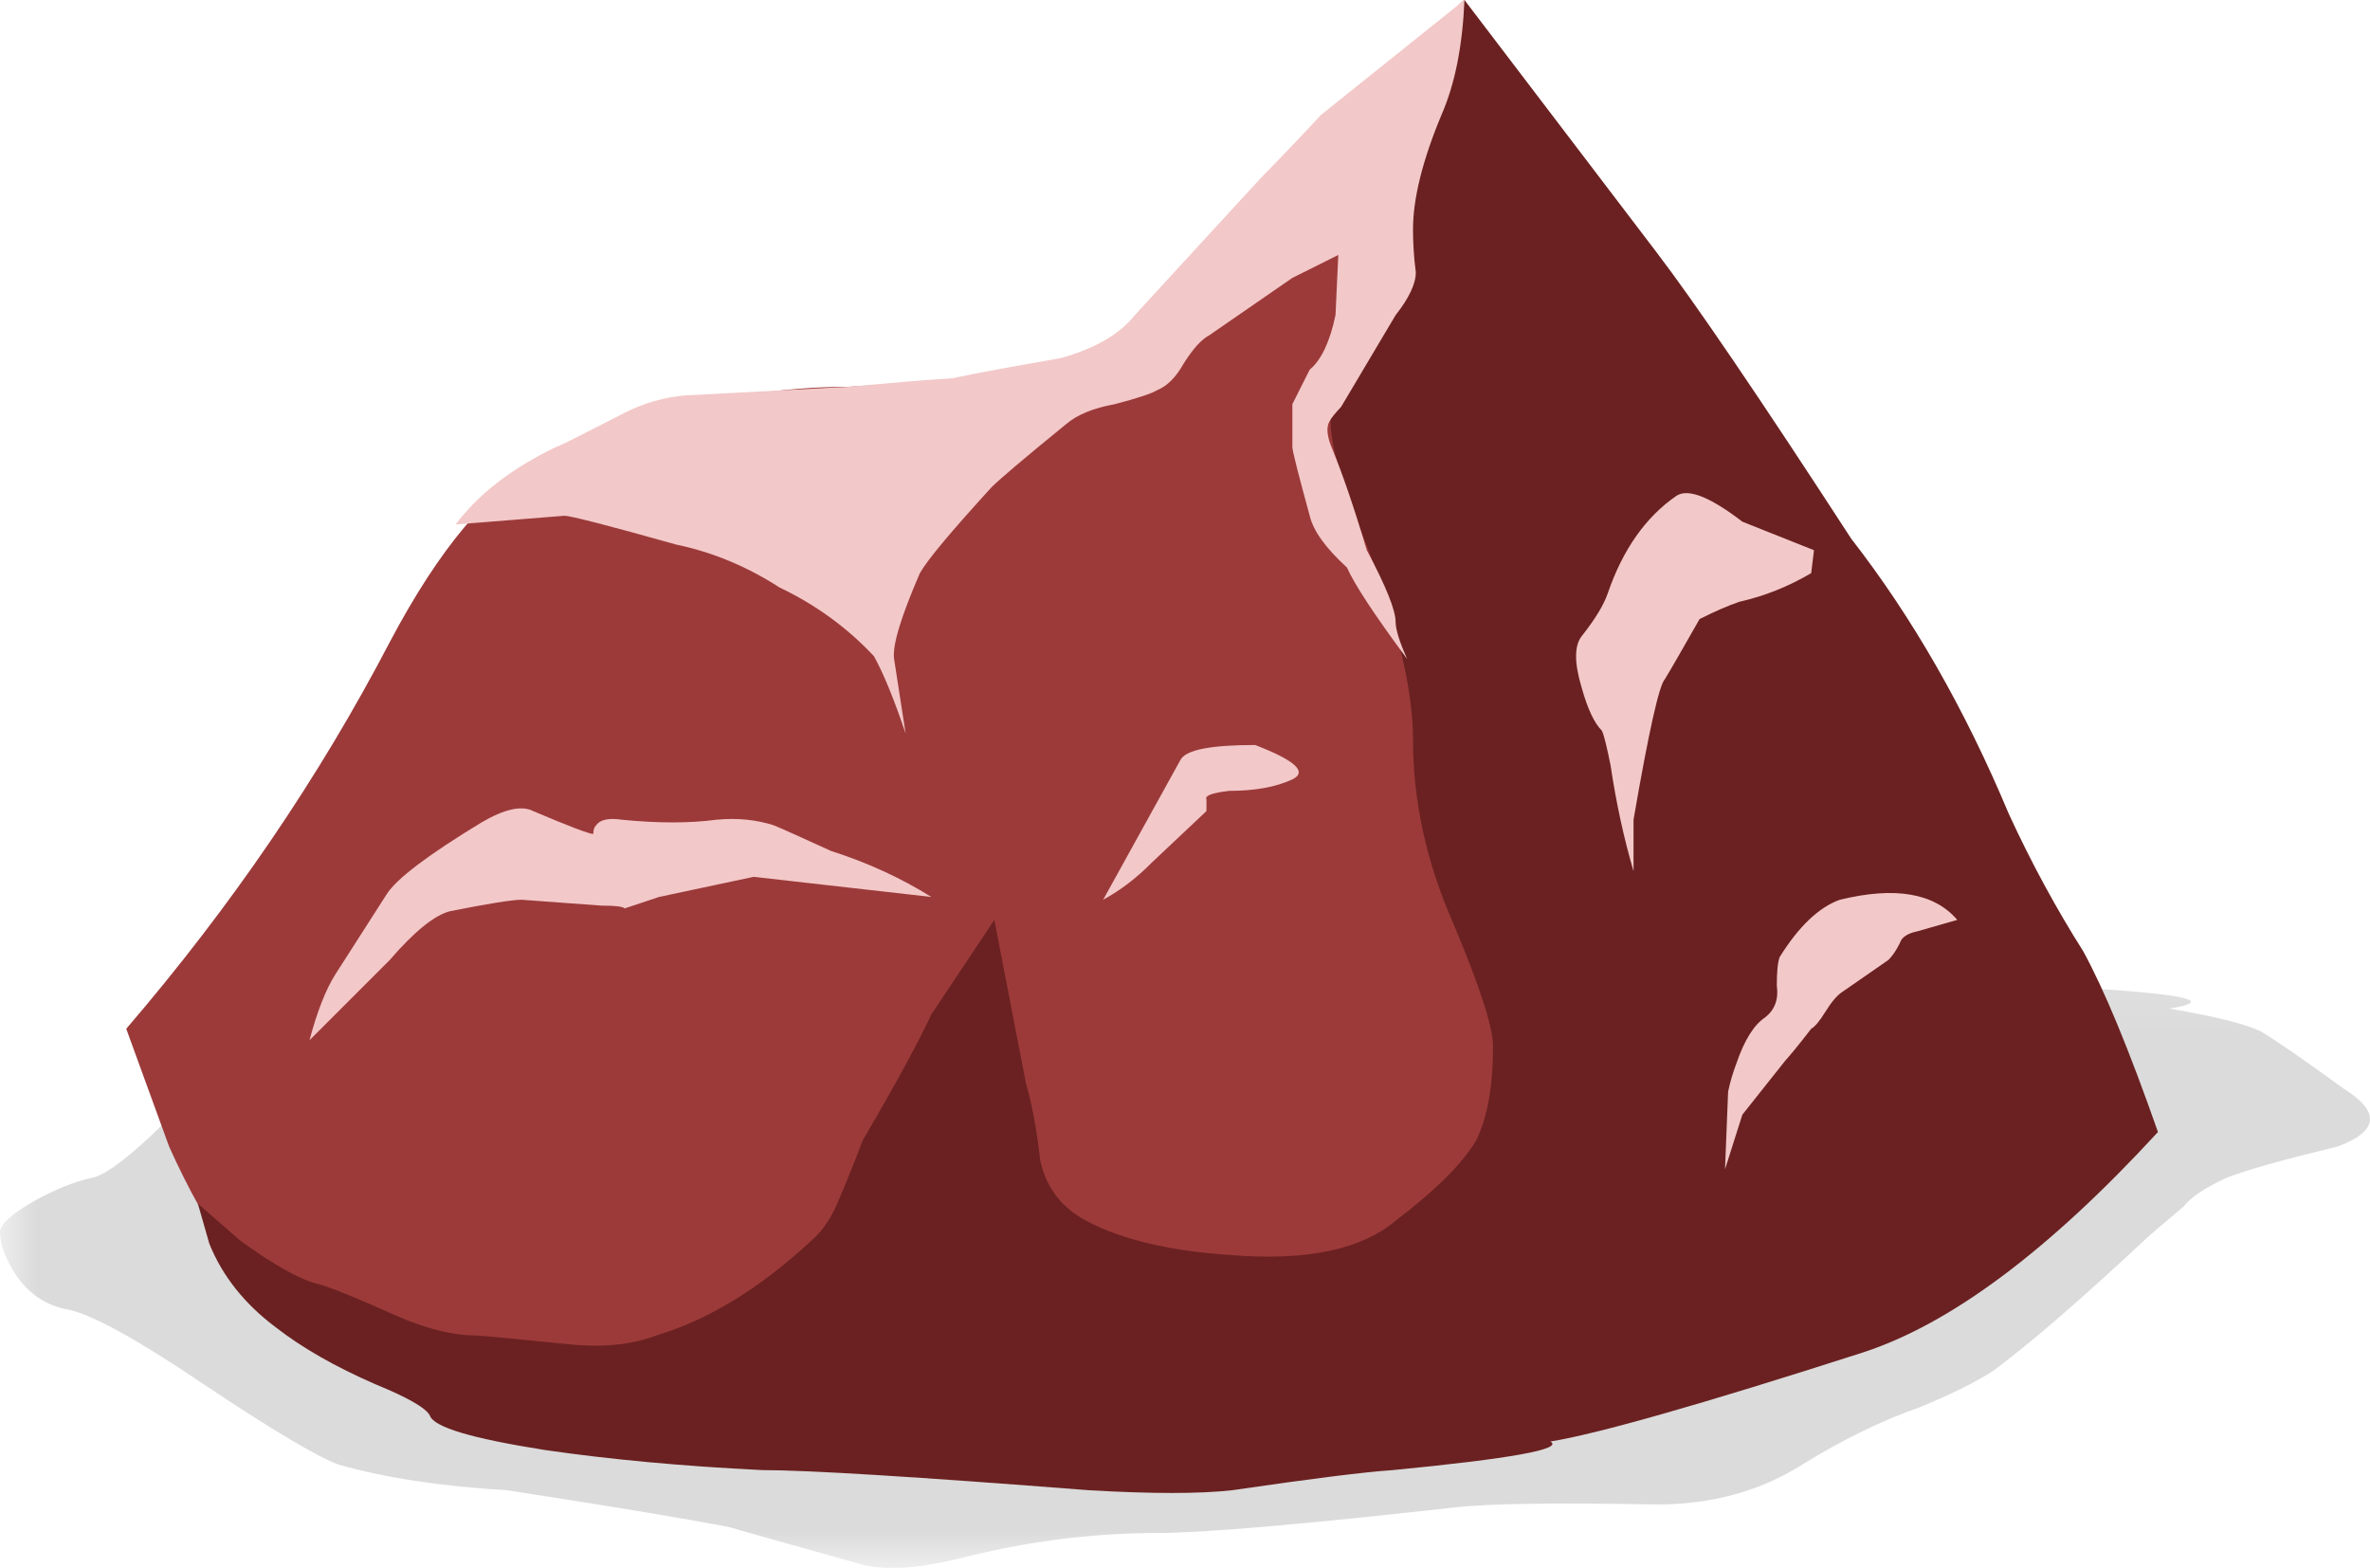 <?xml version="1.0" encoding="utf-8"?>
<svg id="svg2" viewBox="0 0 41.351 27.356" version="1.1" xmlns="http://www.w3.org/2000/svg">
  <defs id="defs6">
    <clipPath id="clipPath18">
      <path id="path20" d="m0-0.115h34v9h-34v-9z"/>
    </clipPath>
    <mask id="mask22">
      <g id="g24">
        <g id="g26" clip-path="url(#clipPath18)">
          <path id="path28" style="fill:#000000;fill-opacity:.141" d="m0-0.115h34v9h-34v-9z"/>
        </g>
      </g>
    </mask>
    <clipPath id="clipPath34">
      <path id="path36" d="m0-0.115h34v9h-34v-9z"/>
    </clipPath>
    <clipPath id="clipPath38">
      <path id="path40" d="m0 0h34v9h-34v-9z"/>
    </clipPath>
  </defs>
  <g id="g10" transform="matrix(1.25 0 0 -1.25 0 27.356)">
    <g id="g12">
      <g id="g14">
        <g id="g30" mask="url(#mask22)">
          <g id="g42">
            <g id="g44" clip-path="url(#clipPath34)">
              <g id="g46" transform="translate(0 -.115)">
                <g id="g50">
                  <g id="g52" clip-path="url(#clipPath38)">
                    <g id="g54">
                      <path id="path56" style="fill-rule:evenodd;fill:#000000" d="m32.719 6.801c0.508-0.321 0.48-0.586-0.078-0.801-0.774-0.188-1.293-0.332-1.563-0.441-0.293-0.133-0.492-0.266-0.598-0.399-0.347-0.293-0.535-0.453-0.558-0.48-0.856-0.801-1.547-1.399-2.082-1.801-0.238-0.16-0.586-0.332-1.039-0.52-0.535-0.187-1.082-0.453-1.641-0.8-0.586-0.371-1.265-0.559-2.039-0.559-1.414 0.027-2.348 0.012-2.801-0.039-2.16-0.242-3.547-0.359-4.16-0.359-0.933 0-1.867-0.122-2.801-0.364-0.558-0.133-1-0.16-1.32-0.078-1.144 0.32-1.758 0.492-1.84 0.52-0.531 0.105-1.574 0.281-3.121 0.519-0.933 0.055-1.719 0.176-2.359 0.36-0.293 0.109-0.918 0.48-1.879 1.121-0.906 0.613-1.535 0.961-1.879 1.039-0.32 0.054-0.574 0.226-0.762 0.519-0.133 0.215-0.199 0.403-0.199 0.563 0 0.105 0.16 0.254 0.48 0.437 0.293 0.16 0.559 0.27 0.801 0.321 0.293 0.054 0.946 0.64 1.957 1.761l9.16 0.078c0.829 0 3.282 0.161 7.364 0.481 3.84 0.32 6.476 0.453 7.918 0.402 2.558-0.109 3.425-0.226 2.601-0.359 0.641-0.11 1.067-0.215 1.278-0.32 0.187-0.11 0.574-0.375 1.16-0.801z"/>
                    </g>
                  </g>
                </g>
              </g>
            </g>
          </g>
        </g>
      </g>
      <path id="path58" style="fill-rule: evenodd; fill: rgb(156, 58, 58);" d="m24.398 15.764c1.922-2.641 3.723-5.868 5.403-9.68-0.481-0.719-1.801-1.559-3.961-2.52-1.785-0.8-3.305-1.347-4.559-1.64-1.574-0.348-3.535-0.52-5.883-0.52-5.918 0-9.625 0.602-11.117 1.801-0.746 0.586-1.386 1.481-1.922 2.68l-0.597 1.64c1.465 1.707 2.691 3.504 3.679 5.399 0.692 1.308 1.387 2.133 2.079 2.48 1.441 0.719 2.878 1.082 4.32 1.082l1.879 0.117c1.308 0.188 2.109 0.508 2.402 0.961 0.481 0.719 1.918 2.161 4.317 4.321 0.722-1.442 2.042-3.481 3.96-6.121z"/>
      <path id="path60" style="fill-rule: evenodd; fill: rgb(107, 33, 33);" d="m23.121 18.365c0.531-0.695 1.438-2.027 2.719-4 0.851-1.094 1.586-2.375 2.199-3.84 0.32-0.695 0.668-1.332 1.039-1.918 0.293-0.535 0.641-1.375 1.043-2.523-1.519-1.652-2.894-2.68-4.121-3.078-2.238-0.719-3.691-1.133-4.359-1.242 0.187-0.106-0.547-0.239-2.2-0.399-0.402-0.027-1.148-0.121-2.242-0.281-0.453-0.051-1.121-0.051-2 0-2.398 0.187-3.918 0.281-4.558 0.281-1.121 0.055-2.133 0.149-3.039 0.281-1.016 0.161-1.547 0.317-1.602 0.481-0.055 0.105-0.305 0.25-0.762 0.437-0.558 0.243-1.023 0.508-1.398 0.801-0.426 0.321-0.735 0.707-0.918 1.16l-0.16 0.559 0.597-0.52c0.481-0.347 0.84-0.546 1.082-0.601 0.184-0.051 0.547-0.199 1.079-0.438 0.425-0.187 0.8-0.281 1.121-0.281 0.054 0 0.48-0.039 1.281-0.121 0.476-0.051 0.89-0.012 1.238 0.121 0.719 0.215 1.442 0.652 2.16 1.32 0.16 0.133 0.293 0.332 0.399 0.598 0.136 0.32 0.242 0.59 0.32 0.801 0.453 0.773 0.773 1.359 0.961 1.762l0.879 1.32 0.441-2.281c0.078-0.266 0.149-0.625 0.2-1.078 0.082-0.375 0.292-0.653 0.64-0.84 0.508-0.27 1.188-0.426 2.039-0.481 1.039-0.082 1.801 0.078 2.281 0.481 0.559 0.425 0.934 0.8 1.122 1.117 0.16 0.32 0.238 0.762 0.238 1.32 0 0.266-0.188 0.84-0.559 1.723-0.375 0.851-0.558 1.703-0.558 2.558 0 0.747-0.254 1.747-0.762 3-0.399 0.985-0.492 1.614-0.281 1.879 0.265 0.293 0.453 0.614 0.558 0.961 0.11 0.426 0.176 0.668 0.203 0.719 0.051 0.105 0.067 0.32 0.039 0.641-0.027 0.32 0.028 0.601 0.161 0.839 0.238 0.454 0.507 1.215 0.8 2.282l2.68-3.52z"/>
      <path id="path62" style="fill-rule: evenodd; fill: rgb(243, 200, 200);" d="m16.879 17.205c-0.106-0.055-0.227-0.187-0.359-0.398-0.106-0.188-0.227-0.309-0.36-0.364-0.082-0.05-0.281-0.117-0.598-0.199-0.296-0.055-0.523-0.144-0.683-0.281-0.586-0.477-0.934-0.774-1.039-0.879-0.559-0.613-0.895-1.012-1-1.199-0.266-0.614-0.387-1.012-0.36-1.199l0.161-1.04c-0.161 0.477-0.309 0.84-0.442 1.079-0.371 0.398-0.812 0.718-1.32 0.961-0.453 0.292-0.934 0.492-1.438 0.597-0.961 0.27-1.48 0.403-1.562 0.403l-1.52-0.122c0.321 0.426 0.786 0.786 1.403 1.082 0.023 0 0.343 0.161 0.957 0.477 0.269 0.137 0.547 0.215 0.84 0.242l2.281 0.121c0.558 0.051 1.039 0.094 1.441 0.117 0.399 0.083 0.907 0.176 1.52 0.282 0.48 0.133 0.824 0.332 1.039 0.601l1.762 1.918c0.238 0.242 0.519 0.535 0.839 0.879l2 1.602c-0.027-0.641-0.132-1.172-0.32-1.602-0.266-0.637-0.398-1.172-0.398-1.597 0-0.188 0.011-0.387 0.039-0.602 0-0.16-0.094-0.359-0.282-0.598l-0.761-1.281c-0.078-0.082-0.133-0.148-0.16-0.199-0.051-0.082-0.039-0.215 0.043-0.403 0.132-0.32 0.293-0.785 0.476-1.398 0.27-0.508 0.402-0.84 0.402-1 0-0.105 0.055-0.281 0.161-0.519-0.453 0.613-0.735 1.039-0.84 1.277-0.293 0.269-0.469 0.508-0.52 0.723-0.16 0.585-0.242 0.906-0.242 0.96v0.598l0.242 0.481c0.16 0.132 0.281 0.386 0.36 0.761l0.039 0.84-0.641-0.32-1.16-0.801z"/>
      <path id="path64" style="fill-rule: evenodd; fill: rgb(243, 200, 200);" d="m7.281 9.326c-0.136 0-0.469-0.055-1-0.16-0.215-0.055-0.496-0.281-0.84-0.68l-1.121-1.121c0.106 0.399 0.227 0.707 0.36 0.918l0.718 1.121c0.137 0.215 0.575 0.547 1.321 1 0.32 0.188 0.562 0.242 0.722 0.16 0.504-0.214 0.786-0.32 0.84-0.32 0 0.055 0.012 0.094 0.039 0.121 0.055 0.078 0.172 0.106 0.36 0.078 0.508-0.05 0.945-0.05 1.32 0 0.293 0.028 0.559 0 0.801-0.078 0.133-0.054 0.398-0.176 0.801-0.359 0.503-0.16 0.972-0.375 1.398-0.641l-2.48 0.281-1.321-0.281-0.48-0.16c-0.024 0.027-0.133 0.039-0.321 0.039l-1.117 0.082z"/>
      <path id="path66" style="fill-rule: evenodd; fill: rgb(243, 200, 200);" d="m16.48 11.283c0.079 0.137 0.426 0.203 1.04 0.203 0.558-0.215 0.734-0.375 0.519-0.48-0.238-0.11-0.531-0.16-0.879-0.16-0.242-0.028-0.348-0.067-0.32-0.121v-0.161l-0.762-0.718c-0.211-0.215-0.437-0.387-0.68-0.52l1.082 1.957z"/>
      <path id="path68" style="fill-rule: evenodd; fill: rgb(243, 200, 200);" d="m24.32 14.603 1-0.398-0.039-0.32c-0.32-0.188-0.652-0.321-1-0.399-0.16-0.054-0.347-0.136-0.558-0.242-0.243-0.426-0.403-0.707-0.485-0.84-0.078-0.078-0.226-0.734-0.437-1.961v-0.718c-0.133 0.453-0.242 0.949-0.321 1.48-0.054 0.266-0.093 0.426-0.121 0.481-0.105 0.105-0.199 0.304-0.281 0.597-0.105 0.348-0.105 0.59 0 0.723 0.188 0.238 0.309 0.437 0.363 0.597 0.211 0.614 0.532 1.067 0.957 1.36 0.161 0.109 0.469-0.012 0.922-0.36z"/>
      <path id="path70" style="fill-rule: evenodd; fill: rgb(243, 200, 200);" d="m24.078 5.564 0.043 1.082c0.027 0.133 0.067 0.266 0.117 0.399 0.11 0.32 0.242 0.535 0.403 0.641 0.132 0.105 0.187 0.253 0.16 0.441 0 0.184 0.011 0.32 0.039 0.398 0.265 0.426 0.547 0.696 0.84 0.801 0.773 0.188 1.32 0.094 1.64-0.281l-0.558-0.16c-0.133-0.028-0.215-0.078-0.242-0.16-0.051-0.106-0.106-0.184-0.161-0.239l-0.636-0.441c-0.082-0.051-0.161-0.149-0.243-0.281-0.082-0.133-0.148-0.211-0.199-0.239-0.187-0.242-0.308-0.386-0.359-0.441-0.293-0.371-0.496-0.625-0.602-0.758l-0.242-0.762z"/>
    </g>
  </g>
</svg>